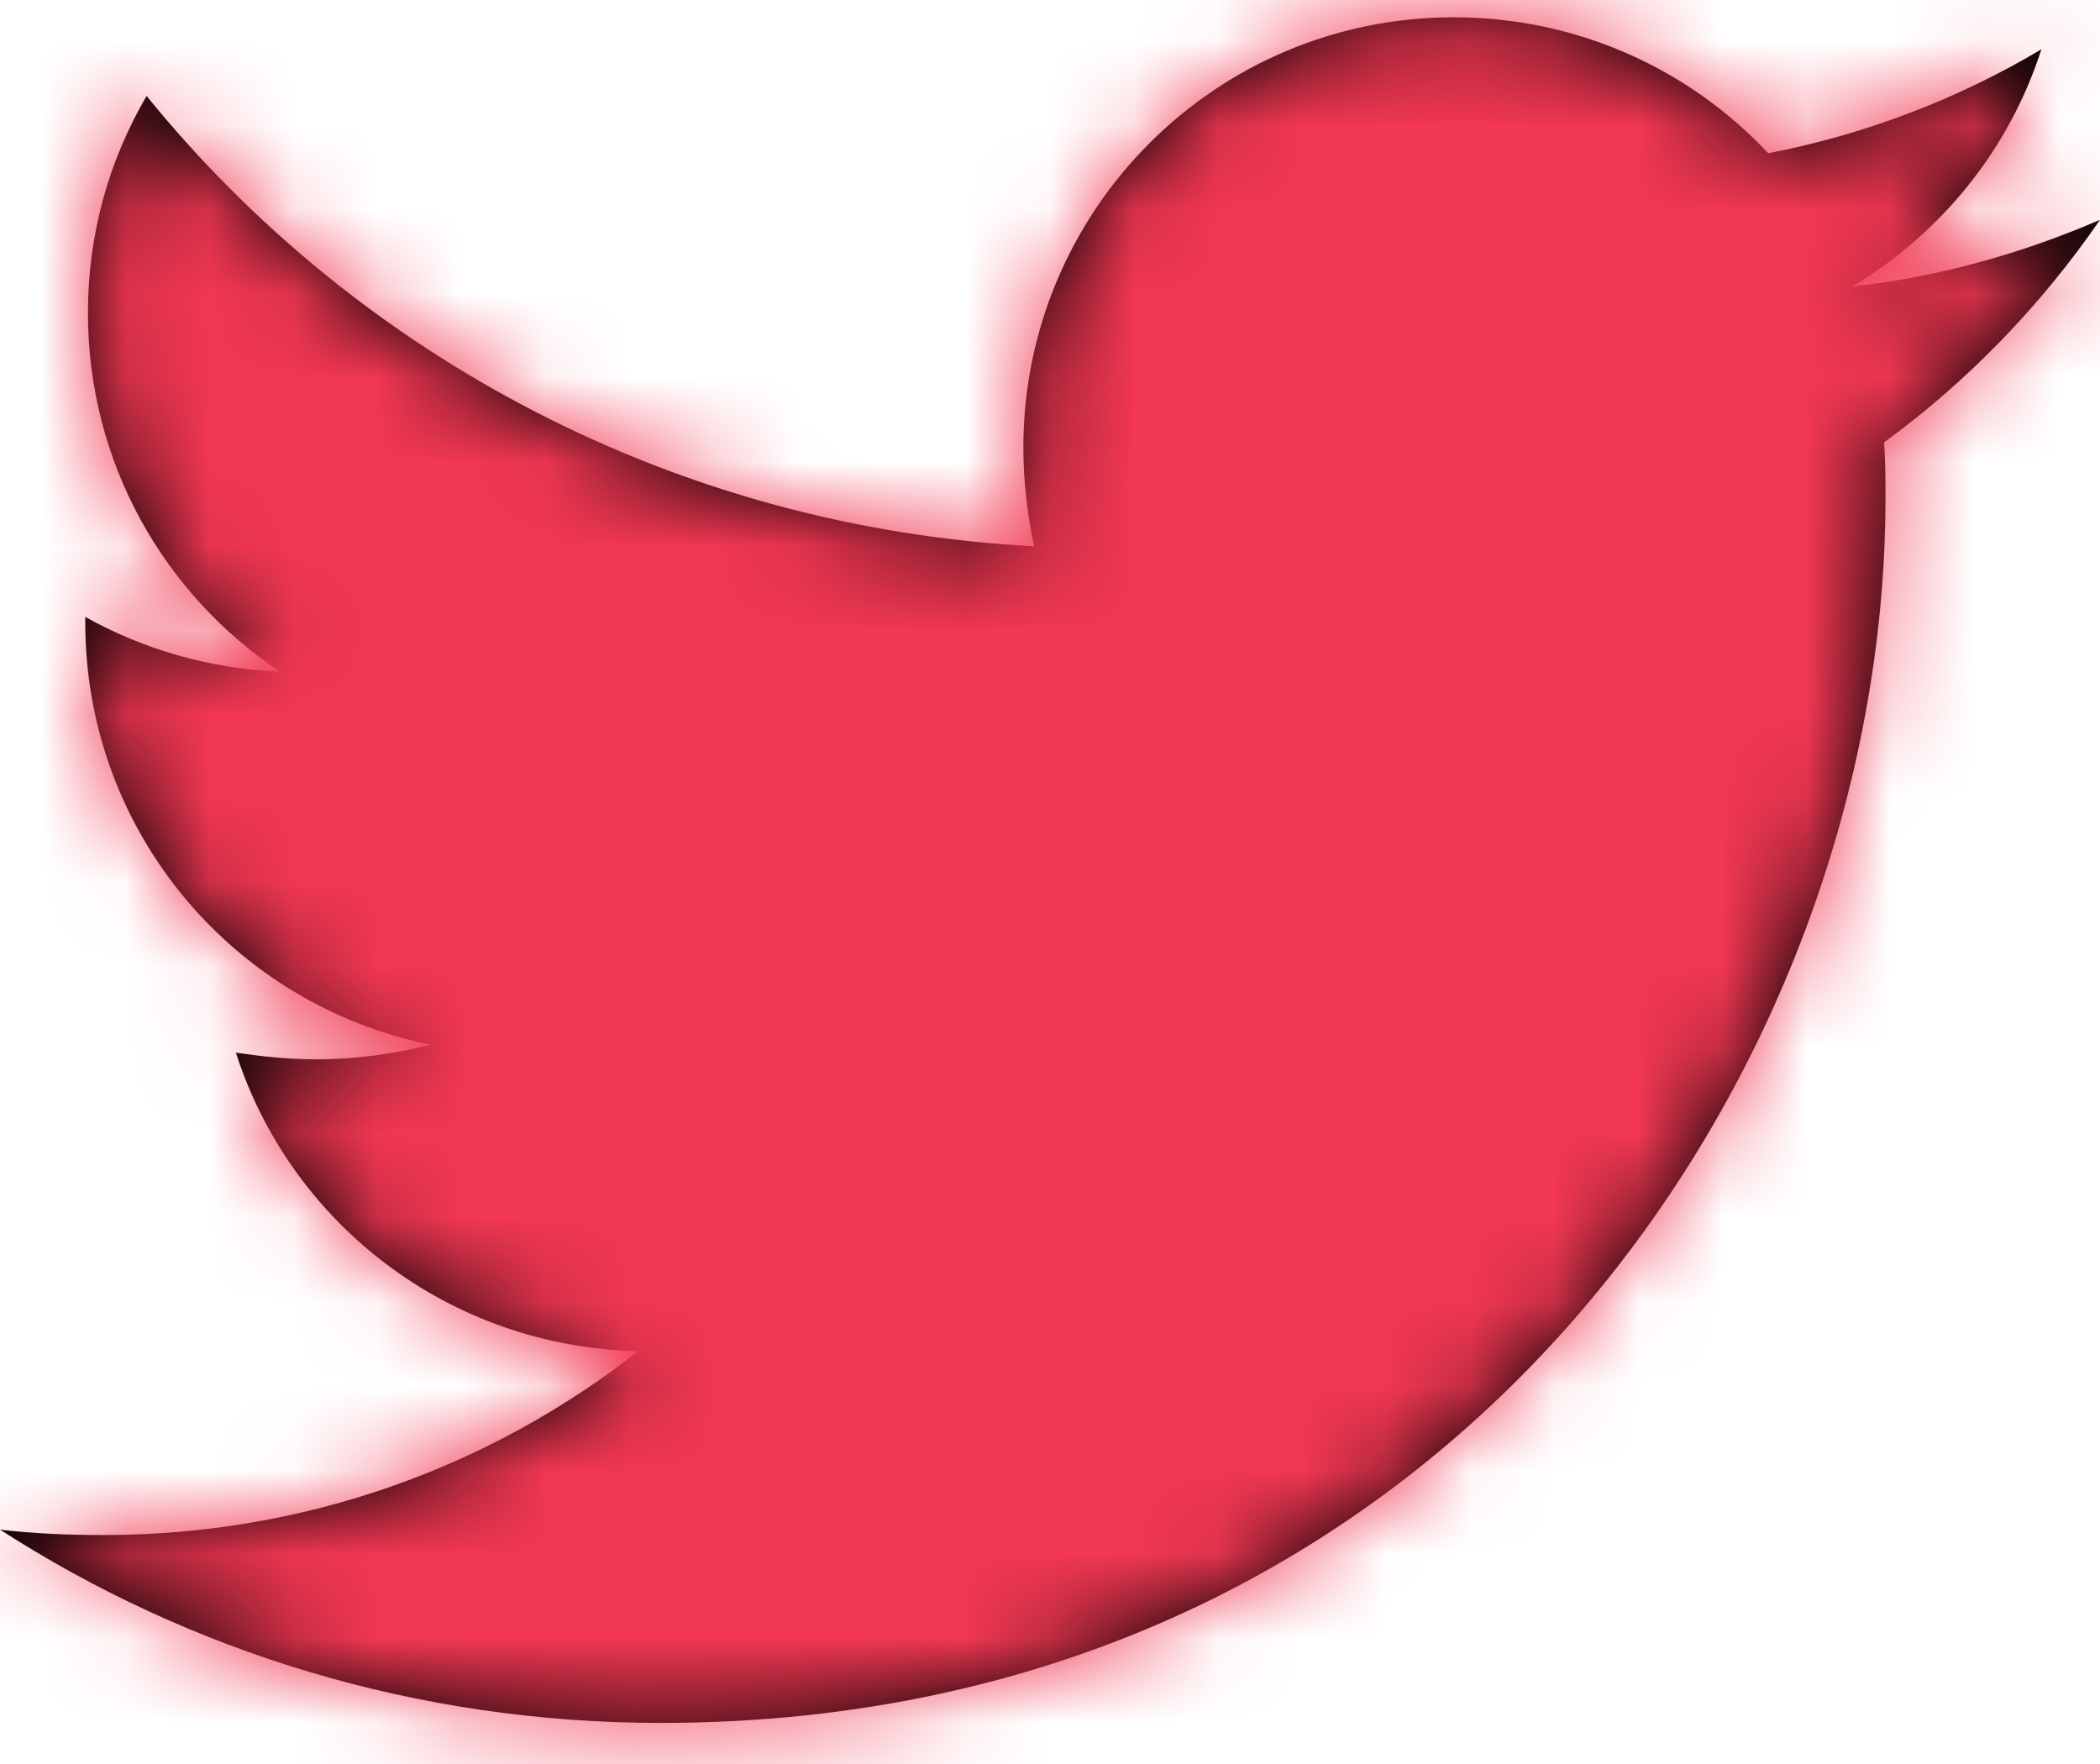 <?xml version="1.0" encoding="UTF-8"?>
<svg width="25px" height="21px" viewBox="0 0 25 21" version="1.1" xmlns="http://www.w3.org/2000/svg" xmlns:xlink="http://www.w3.org/1999/xlink">
    <!-- Generator: sketchtool 51.2 (57519) - http://www.bohemiancoding.com/sketch -->
    <title>5824C1BD-C0D9-40BA-A363-14E9CEE781EC</title>
    <desc>Created with sketchtool.</desc>
    <defs>
        <path d="M22.43,7.266 C22.446,7.488 22.446,7.71 22.446,7.932 C22.446,14.706 17.291,22.511 7.868,22.511 C4.965,22.511 2.268,21.67 0,20.21 C0.412,20.258 0.809,20.274 1.237,20.274 C3.633,20.274 5.838,19.465 7.598,18.085 C5.346,18.037 3.458,16.562 2.808,14.531 C3.125,14.579 3.442,14.611 3.775,14.611 C4.235,14.611 4.695,14.547 5.124,14.436 C2.776,13.96 1.015,11.898 1.015,9.408 L1.015,9.344 C1.697,9.725 2.49,9.963 3.331,9.995 C1.951,9.075 1.047,7.504 1.047,5.727 C1.047,4.776 1.301,3.903 1.745,3.142 C4.267,6.251 8.058,8.281 12.31,8.503 C12.23,8.123 12.183,7.726 12.183,7.33 C12.183,4.506 14.467,2.206 17.306,2.206 C18.782,2.206 20.114,2.825 21.05,3.824 C22.208,3.602 23.318,3.174 24.302,2.587 C23.921,3.776 23.112,4.776 22.05,5.41 C23.081,5.299 24.08,5.014 25,4.617 C24.302,5.632 23.43,6.536 22.43,7.266 Z" id="path-1"></path>
    </defs>
    <g id="Page-1" stroke="none" stroke-width="1" fill="none" fill-rule="evenodd">
        <g id="Website" transform="translate(-1336, -3225)">
            <g id="Brands/facebook-f" transform="translate(1336, 3223)">
                <rect id="Background" x="0" y="0" width="25" height="25"></rect>
                <mask id="mask-2" fill="white">
                    <use xlink:href="#path-1"></use>
                </mask>
                <use id="Mask" fill="#000000" fill-rule="nonzero" xlink:href="#path-1"></use>
                <g id="Color" mask="url(#mask-2)">
                    <rect id="Background" x="0" y="0" width="25" height="25"></rect>
                    <rect id="Rectangle-13" fill="#F13752" x="0" y="0" width="25" height="25"></rect>
                </g>
            </g>
        </g>
    </g>
</svg>